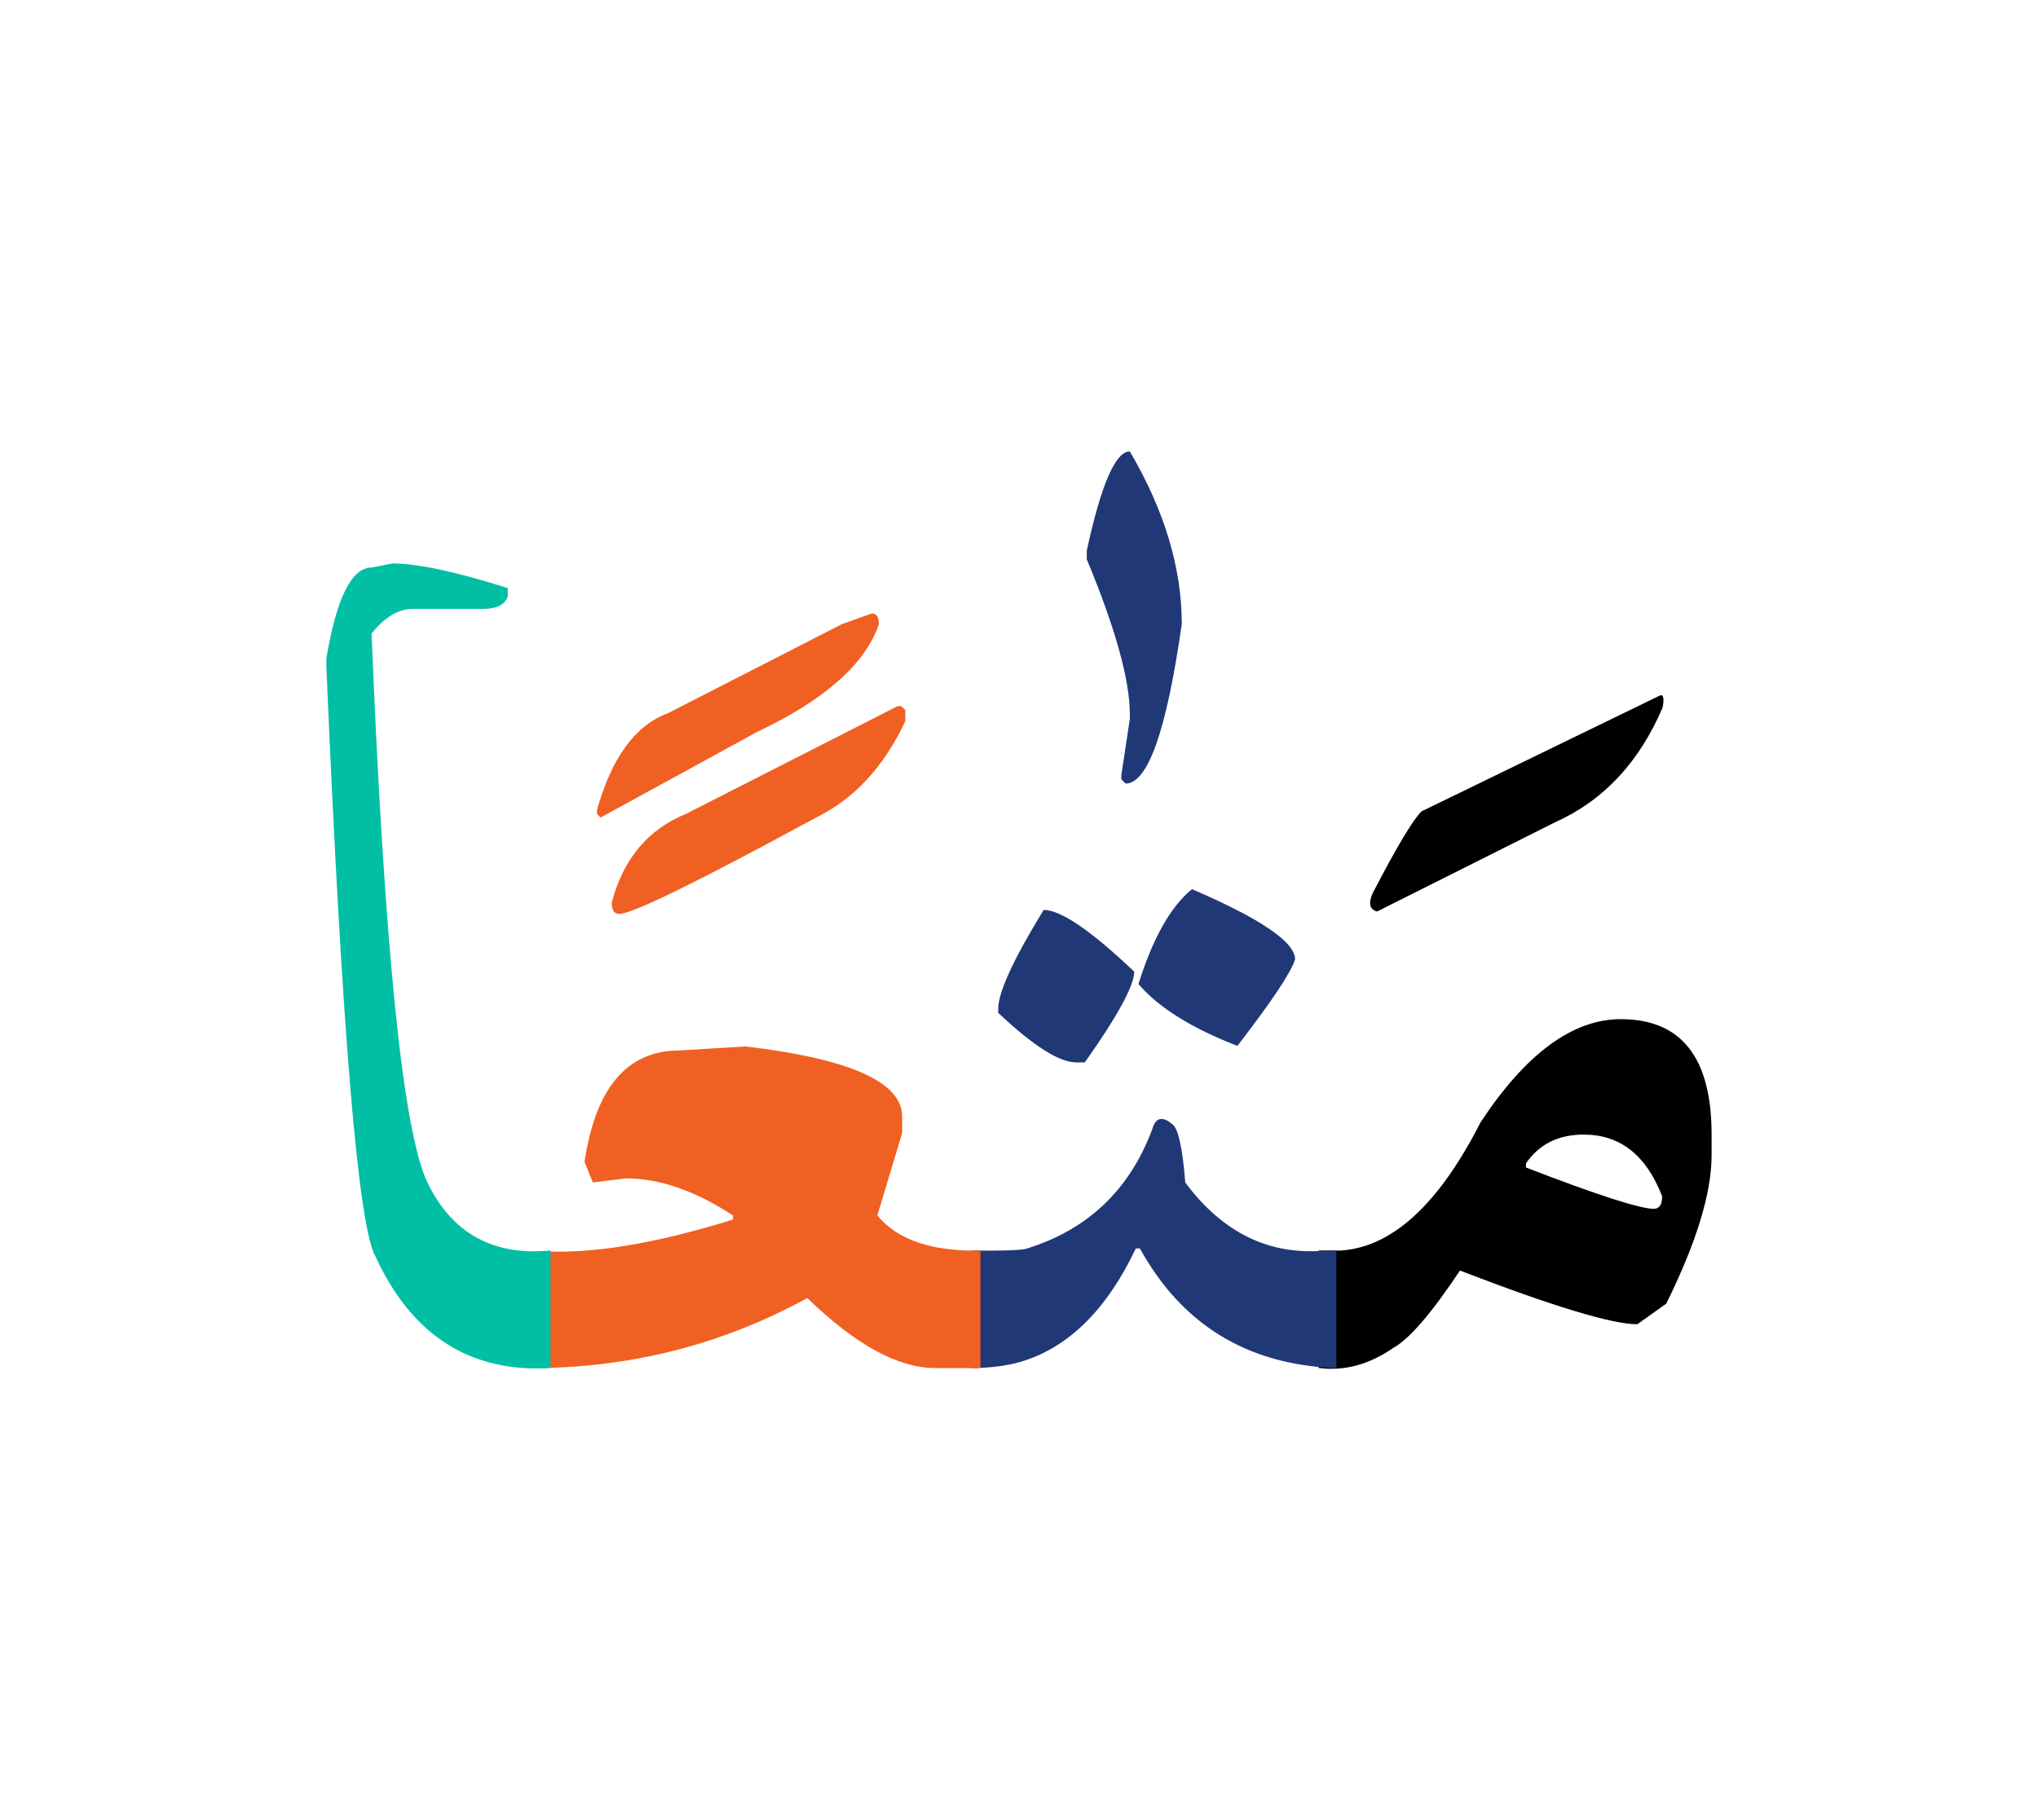 <svg id="vector" xmlns="http://www.w3.org/2000/svg" width="75" height="67" viewBox="0 0 83 73"><path fill="#000001" d="M53.705,50.366c0.229,0 0.465,0 0.717,0h0.172c2.092,-0.129 3.998,-1.871 5.705,-5.225c1.848,-2.803 3.754,-4.2 5.711,-4.2c2.465,0 3.697,1.563 3.697,4.702v0.838c0,1.541 -0.615,3.555 -1.848,6.049l-1.176,0.838c-1.039,0 -3.439,-0.73 -7.225,-2.186c-1.146,1.721 -2.041,2.767 -2.688,3.132c-0.98,0.681 -1.984,0.968 -3.023,0.839h-0.043V50.366L53.705,50.366zM62.146,46.818v0.165c2.91,1.125 4.652,1.684 5.211,1.684c0.223,0 0.336,-0.172 0.336,-0.509c-0.645,-1.677 -1.713,-2.515 -3.195,-2.515C63.465,45.644 62.678,46.037 62.146,46.818z" id="path_0"/><path fill="#000001" d="M67.564,27.776c0.172,-0.1 0.223,0.058 0.15,0.467c-0.953,2.235 -2.414,3.798 -4.385,4.68l-7.246,3.633c-0.309,-0.086 -0.365,-0.337 -0.172,-0.76c0.967,-1.863 1.627,-2.967 1.979,-3.318L67.564,27.776z" id="path_1"/><path fill="#213877" d="M42.504,36.491c0.693,0 1.928,0.838 3.689,2.516c0,0.559 -0.666,1.791 -2.014,3.697h-0.336c-0.703,0 -1.764,-0.674 -3.189,-2.021v-0.165C40.654,39.845 41.27,38.505 42.504,36.491z" id="path_2"/><path fill="#213877" d="M48.545,35.646c2.803,1.204 4.199,2.157 4.199,2.859c-0.164,0.53 -0.945,1.705 -2.35,3.525c-1.879,-0.73 -3.219,-1.568 -4.029,-2.521C46.953,37.638 47.678,36.348 48.545,35.646z" id="path_3"/><path fill="#213877" d="M39.535,50.366c1.197,0.014 1.936,-0.008 2.23,-0.064c2.521,-0.768 4.242,-2.401 5.166,-4.889c0.137,-0.479 0.416,-0.537 0.84,-0.172c0.221,0.193 0.393,0.982 0.5,2.352c1.527,2.057 3.434,2.98 5.713,2.773h0.443v4.787H54.32c-3.568,-0.165 -6.199,-1.792 -7.896,-4.873h-0.166c-1.189,2.508 -2.758,4.049 -4.701,4.622c-0.588,0.165 -1.262,0.251 -2.021,0.251V50.366z" id="path_4"/><path fill="#f06022" d="M39.93,55.153c-0.107,0 -0.223,0 -0.33,0h-1.512c-1.512,0 -3.254,-0.953 -5.209,-2.853c-3.361,1.842 -6.988,2.795 -10.879,2.853v-4.766c2.035,0.136 4.65,-0.287 7.854,-1.283v-0.165c-1.541,-1.011 -2.996,-1.512 -4.363,-1.512l-1.348,0.165l-0.338,-0.839c0.451,-3.024 1.742,-4.536 3.863,-4.536l2.688,-0.165c4.258,0.501 6.385,1.454 6.385,2.853v0.674l-1.01,3.36c0.816,0.989 2.215,1.47 4.199,1.427V55.153z" id="path_5"/><path fill="#f06022" d="M36.697,28.192l0.174,0.15v0.459c-0.875,1.863 -2.086,3.168 -3.635,3.928c-4.816,2.615 -7.488,3.926 -8.02,3.926c-0.201,0 -0.301,-0.156 -0.301,-0.465c0.467,-1.777 1.477,-2.981 3.023,-3.612l8.615,-4.386H36.697z" id="path_6"/><path fill="#f06022" d="M35.502,24.415c0.193,0 0.293,0.145 0.293,0.438c-0.559,1.627 -2.215,3.089 -4.973,4.394l-6.365,3.483l-0.143,-0.151v-0.165c0.602,-2.129 1.555,-3.439 2.873,-3.927l7.096,-3.634L35.502,24.415z" id="path_7"/><path fill="#00BFA5" d="M22.422,55.153c-3.26,0.193 -5.633,-1.312 -7.117,-4.516c-0.715,-1.189 -1.383,-9.209 -2.014,-24.059v-0.336c0.416,-2.466 1.033,-3.698 1.842,-3.698l0.846,-0.165c1.033,0 2.602,0.337 4.701,1.004v0.336c-0.113,0.338 -0.451,0.51 -1.01,0.51h-2.852c-0.588,0 -1.146,0.33 -1.686,1.003c0.523,12.893 1.283,20.36 2.295,22.403c1.002,2.042 2.672,2.952 4.994,2.73V55.153z" id="path_8"/><path fill="#213877" d="M46.014,17.815c1.41,2.4 2.115,4.748 2.115,7.027c-0.615,4.336 -1.381,6.503 -2.287,6.503l-0.174,-0.173v-0.172l0.346,-2.287v-0.181c0,-1.402 -0.584,-3.511 -1.754,-6.323v-0.352C44.844,19.158 45.43,17.815 46.014,17.815z" id="path_9"/></svg>